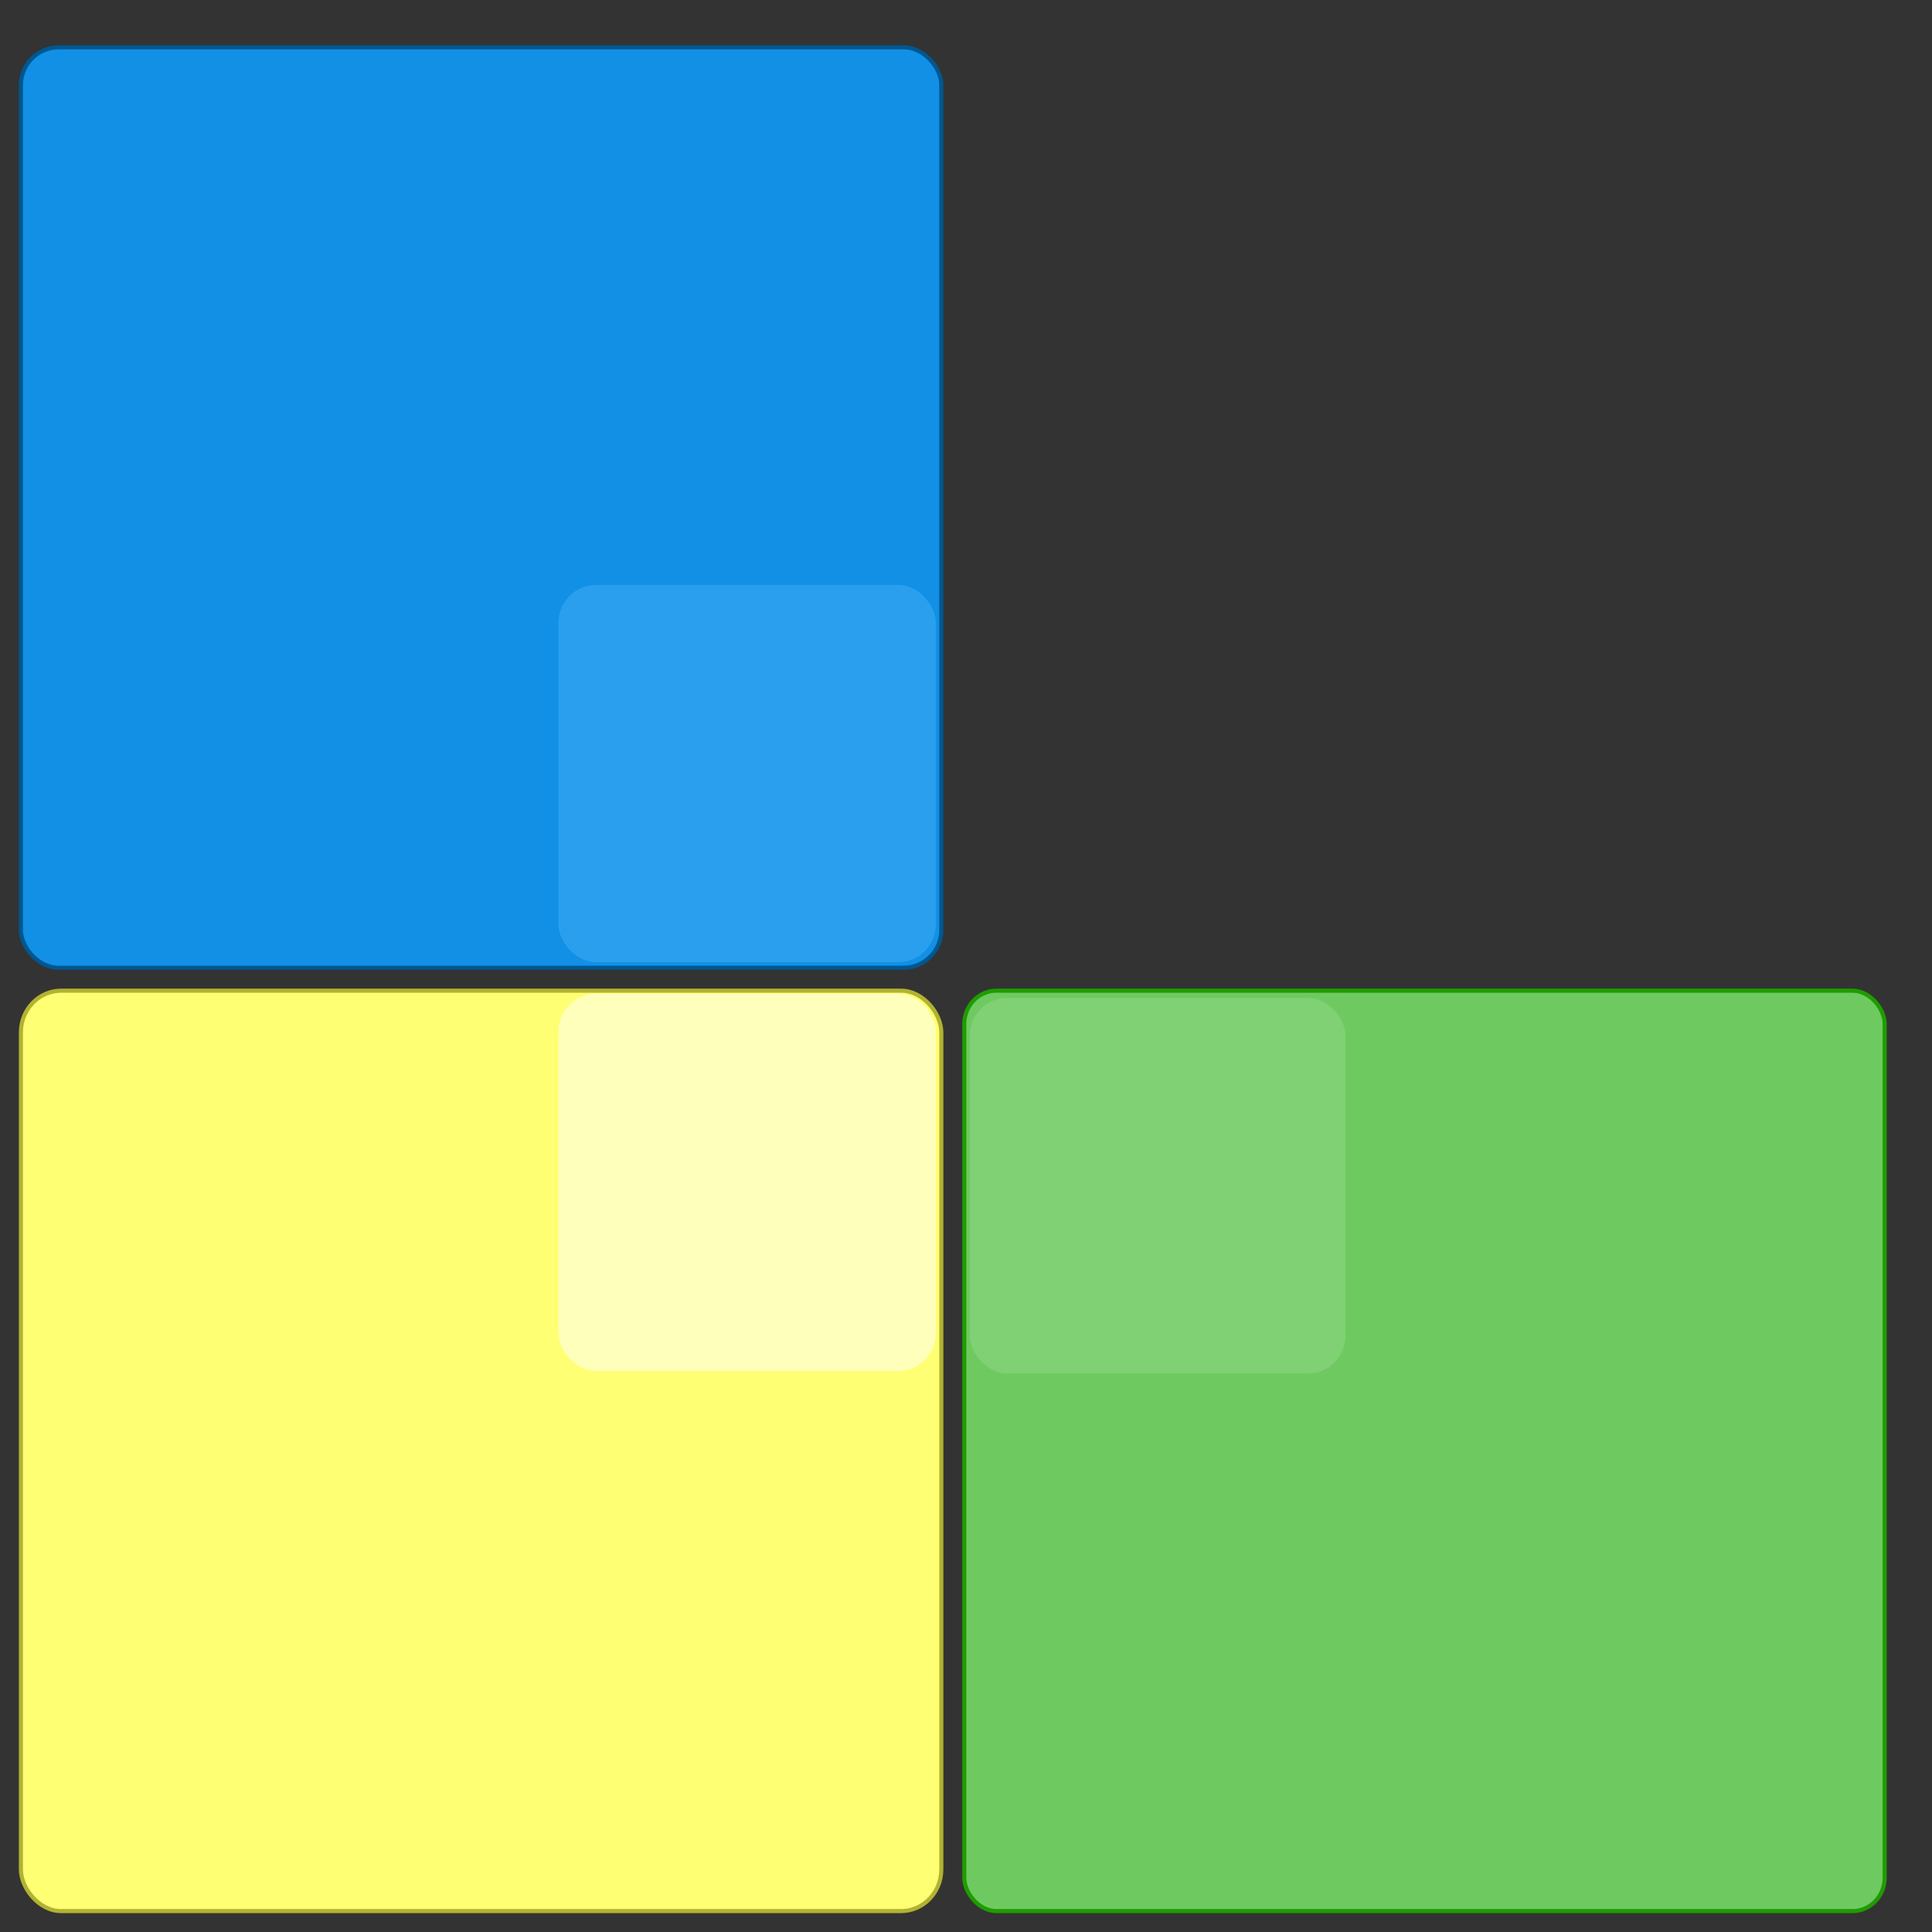 <?xml version="1.0" encoding="UTF-8" standalone="no"?>
<!-- Created with Inkscape (http://www.inkscape.org/) -->

<svg
   xmlns:dc="http://purl.org/dc/elements/1.1/"
   xmlns:cc="http://creativecommons.org/ns#"
   xmlns:rdf="http://www.w3.org/1999/02/22-rdf-syntax-ns#"
   xmlns:svg="http://www.w3.org/2000/svg"
   xmlns="http://www.w3.org/2000/svg"
   xmlns:sodipodi="http://sodipodi.sourceforge.net/DTD/sodipodi-0.dtd"
   xmlns:inkscape="http://www.inkscape.org/namespaces/inkscape"
   width="512"
   height="512"
   viewBox="0 0 512 512"
   id="svg2"
   version="1.1"
   inkscape:version="0.91 r13725"
   sodipodi:docname="codelite-logo-no-shadow.svg">
  <rect x="0" y="0" width="512" height="512" fill="#333333" stroke="none"/>
  <title
     id="title6123">CodeLite IDE Logo</title>
  <defs
     id="defs4">
    <inkscape:perspective
       sodipodi:type="inkscape:persp3d"
       inkscape:vp_x="5336.323 : 295.21601 : 1"
       inkscape:vp_y="0 : 1349.9368 : 0"
       inkscape:vp_z="8654.6493 : 285.06658 : 1"
       inkscape:persp3d-origin="5414.0285 : 141.52329 : 1"
       id="perspective5760" />
    <inkscape:perspective
       sodipodi:type="inkscape:persp3d"
       inkscape:vp_x="247.759 : 337.28548 : 1"
       inkscape:vp_y="0 : 1240.4163 : 0"
       inkscape:vp_z="3820.7486 : 329.79721 : 1"
       inkscape:persp3d-origin="774.88352 : 197.89961 : 1"
       id="perspective5760-4" />
  </defs>
  <sodipodi:namedview
     id="base"
     pagecolor="#ffffff"
     bordercolor="#666666"
     borderopacity="1.0"
     inkscape:pageopacity="0.0"
     inkscape:pageshadow="2"
     inkscape:zoom="1.01"
     inkscape:cx="-217.52876"
     inkscape:cy="210.48719"
     inkscape:document-units="px"
     inkscape:current-layer="layer1"
     showgrid="false"
     units="px"
     inkscape:showpageshadow="false"
     inkscape:window-width="1920"
     inkscape:window-height="1028"
     inkscape:window-x="-8"
     inkscape:window-y="-8"
     inkscape:window-maximized="1" />
  <g
     inkscape:label="Layer 1"
     inkscape:groupmode="layer"
     id="layer1"
     transform="translate(0,-540.362)">
    <rect
       style="fill:#1190e6;fill-opacity:1;fill-rule:evenodd;stroke:#005790;stroke-width:1.084;stroke-opacity:1"
       id="rect5967-9"
       width="243.916"
       height="243.916"
       x="5.542"
       y="552.904"
       rx="10"
       ry="10" />
    <rect
       style="fill:#ffff73;fill-opacity:1;fill-rule:evenodd;stroke:#b2b232;stroke-width:1.084;stroke-opacity:1"
       id="rect5967-9-7-5"
       width="243.916"
       height="243.916"
       x="5.542"
       y="802.904"
       rx="10.651"
       ry="11.037" />
    <rect
       style="fill:#6eca60;fill-opacity:1;fill-rule:evenodd;stroke:#1f9c00;stroke-width:1.084;stroke-opacity:1"
       id="rect5967-9-9"
       width="243.916"
       height="243.916"
       x="255.542"
       y="802.904"
       rx="8.521"
       ry="8.83" />
    <rect
       style="fill:#299fee;fill-opacity:1;fill-rule:evenodd;stroke:none;stroke-width:0.221;stroke-opacity:1"
       id="rect5967-9-99"
       width="100"
       height="100"
       x="148"
       y="695.362"
       rx="10"
       ry="10" />
    <rect
       style="fill:#ffffbc;fill-opacity:1;fill-rule:evenodd;stroke:none;stroke-width:0.443;stroke-opacity:1"
       id="rect5967-9-7-5-9"
       width="100"
       height="100"
       x="148"
       y="803.697"
       rx="10"
       ry="10" />
    <rect
       style="fill:#80d074;fill-opacity:1;fill-rule:evenodd;stroke:none;stroke-width:0.443;stroke-opacity:1"
       id="rect5967-9-9-6"
       width="99.557"
       height="99.557"
       x="257"
       y="804.805"
       rx="10"
       ry="10" />
  </g>
</svg>
